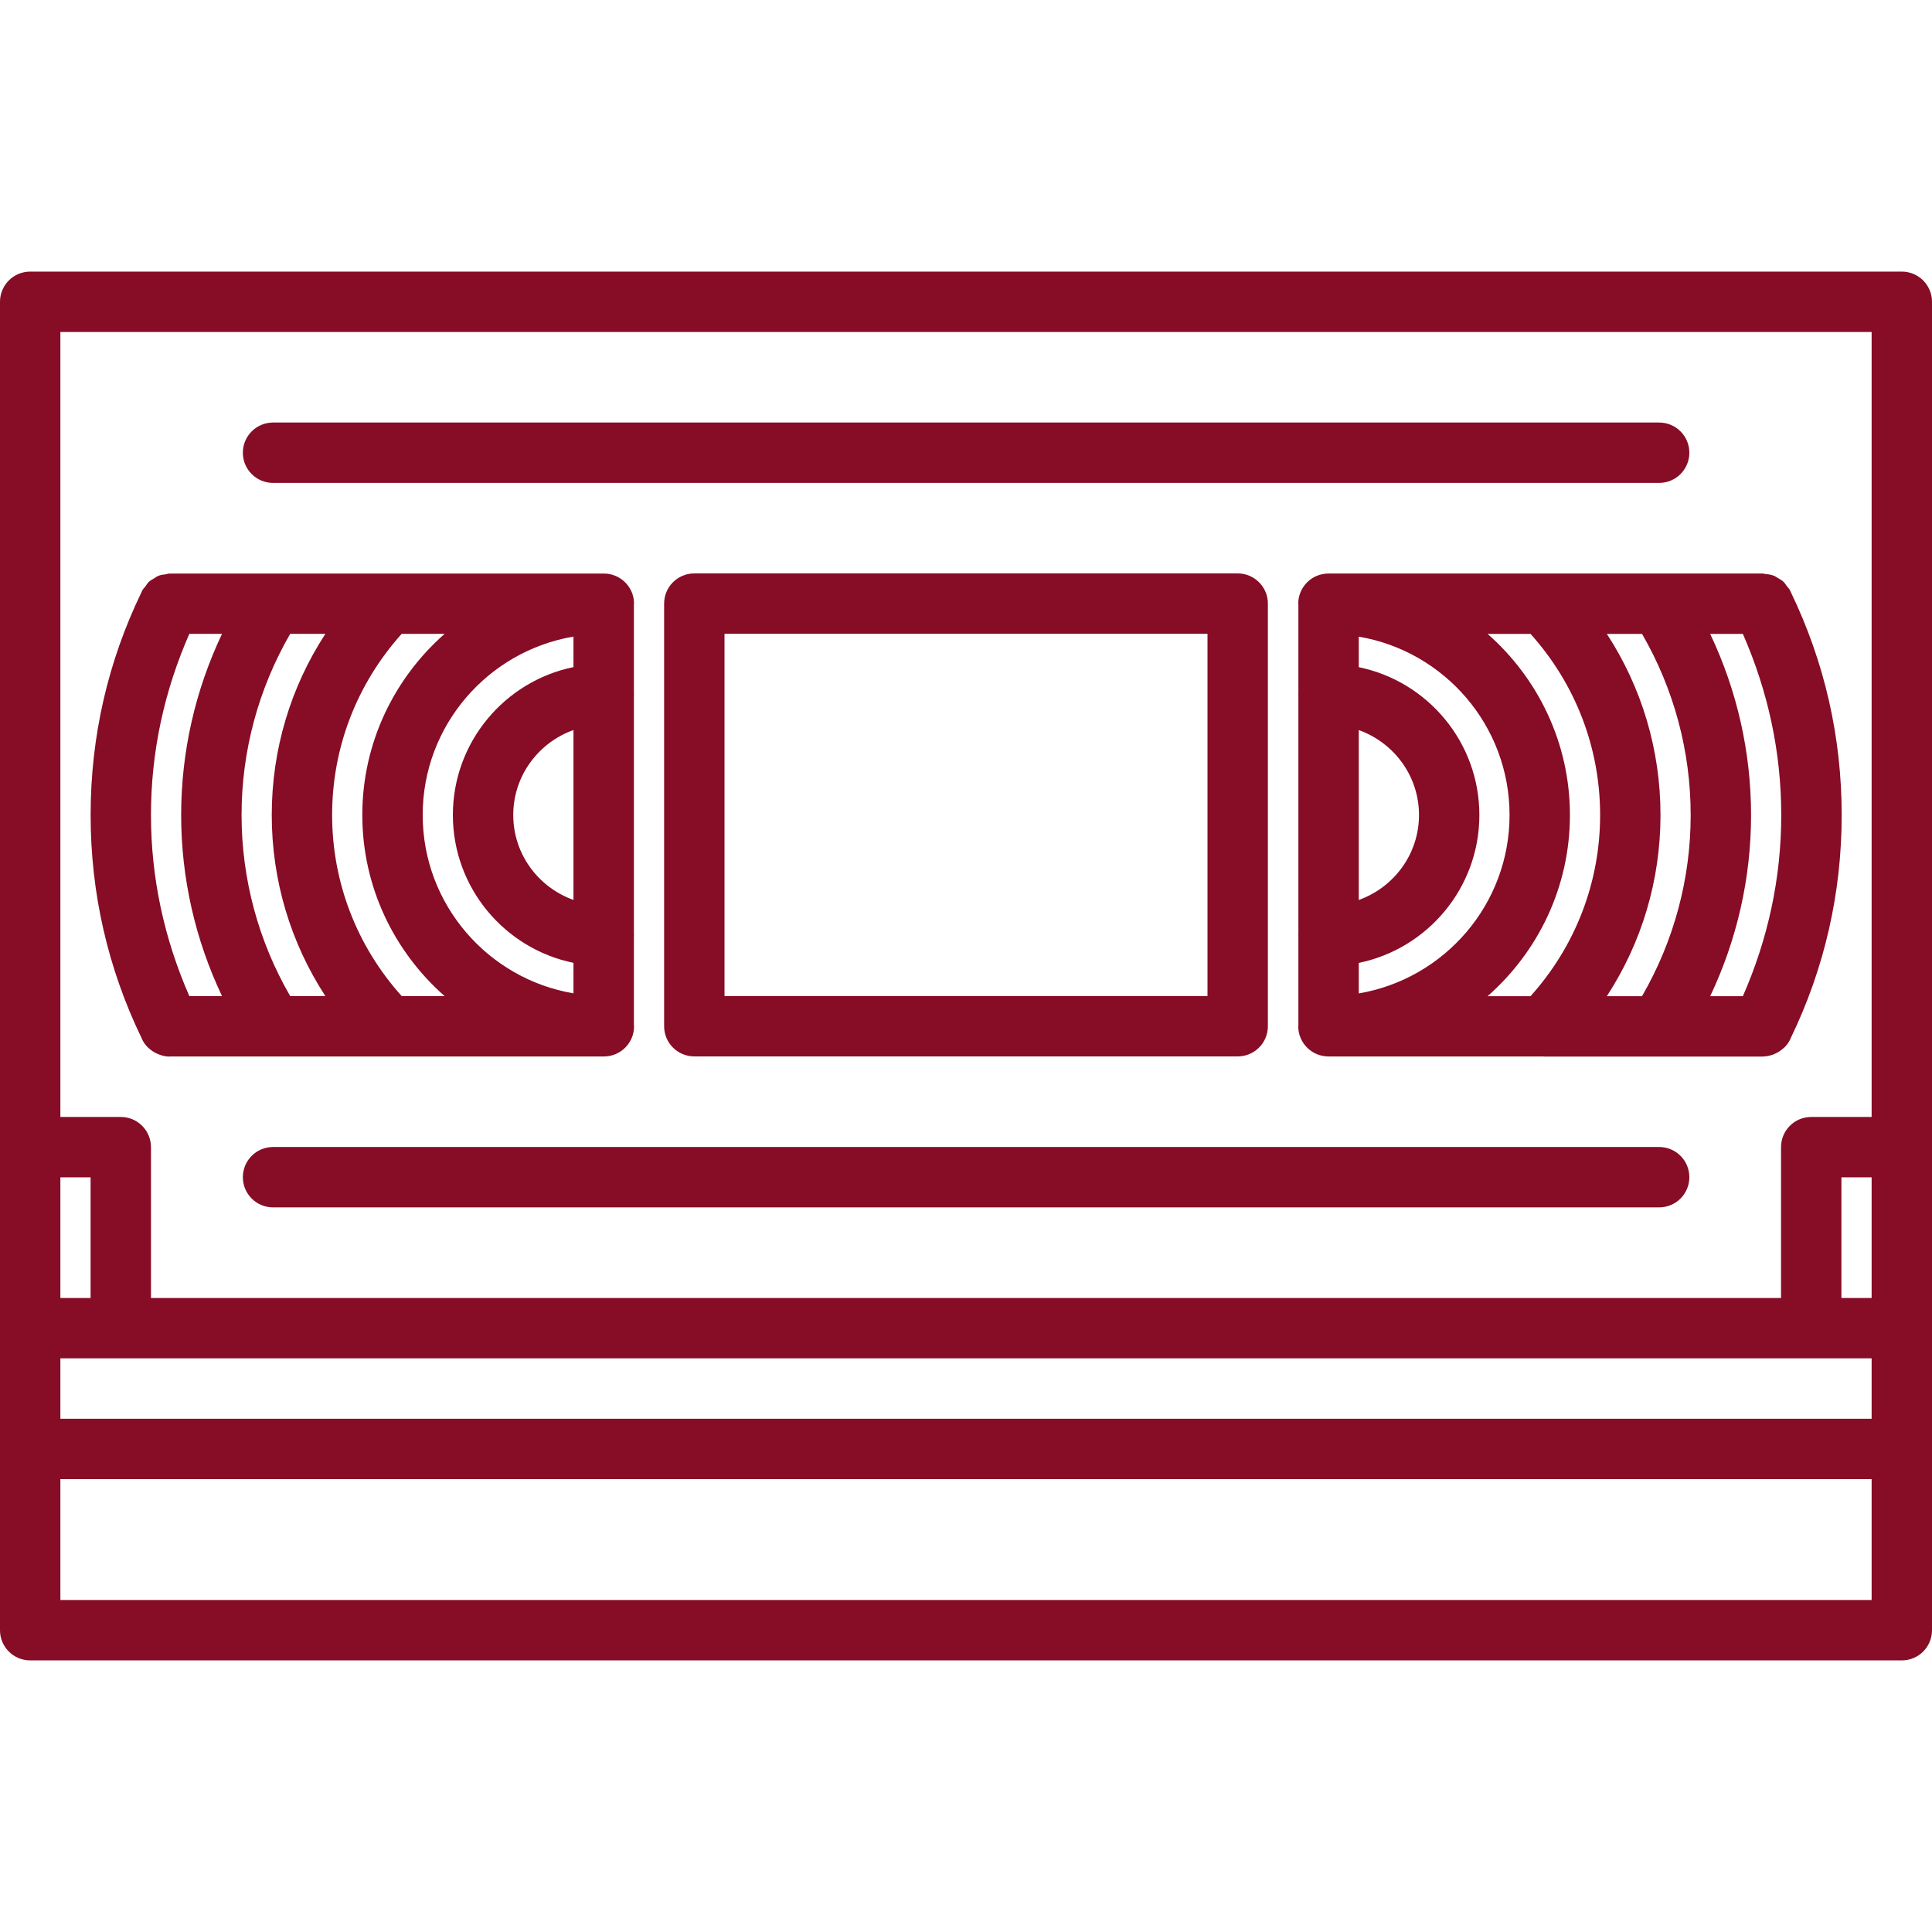 <?xml version="1.0"?>
<svg xmlns="http://www.w3.org/2000/svg" id="icons" enable-background="new 0 0 64 64" height="512px" viewBox="0 0 64 64" width="512px"><g><path d="m63 8.997h-62c-.553 0-1 .448-1 1v34 10.006c0 .553.447 1 1 1h62c.553 0 1-.447 1-1v-10.006-34c0-.552-.447-1-1-1zm-2.001 30.004h1.001v3.996h-1.001zm1.001 5.996v2.002h-60v-2.002zm-58.999-2h-1.001v-3.996h1.001zm-1.001 6.002h60v4.004h-60zm60-38.002v26.004h-2.001c-.553 0-1 .447-1 1v4.996h-53.998v-4.996c0-.553-.447-1-1-1h-2.001v-26.004z" data-original="#000000" class="active-path" data-old_color="#000000" fill="#870C25"/><path d="m3.002 26.997c0 2.589.569 5.073 1.686 7.386.001.002.002.005.003.007.008.017.013.033.021.05.049.099.113.184.187.258.008.008.018.014.025.021.079.075.17.134.268.18.02.01.039.018.06.026.115.045.236.076.361.076.006 0 .012-.004.017-.004h14.369.001.004c.553 0 1-.447 1-1 0-.009-.005-.016-.005-.024v-2.951c0-.009.005-.016.005-.024s-.005-.016-.005-.024v-7.951c0-.009.005-.016.005-.024s-.005-.016-.005-.024v-2.951c0-.009.005-.016.005-.024 0-.552-.447-1-1-1-.001 0-.003 0-.004 0h-.001-7.136c-.007 0-.014 0-.021 0h-7.23c-.046 0-.086.02-.13.026-.078.01-.156.018-.229.046-.056.022-.101.057-.15.088-.06.036-.12.067-.172.115-.048.045-.08.102-.119.156-.032.045-.074.079-.1.13-.008.015-.012.031-.02.046-.001.002-.001.003-.002.005-1.119 2.31-1.688 4.795-1.688 7.385zm4.353-6c-.886 1.865-1.354 3.908-1.354 6s.468 4.135 1.354 6h-1.083c-.829-1.893-1.271-3.903-1.271-6s.441-4.108 1.271-6zm3.424 0c-1.155 1.771-1.777 3.839-1.777 6 0 2.16.622 4.229 1.777 6h-1.166c-1.052-1.818-1.611-3.879-1.611-6s.56-4.182 1.611-6zm3.95 0c-1.667 1.467-2.727 3.61-2.727 6s1.06 4.533 2.727 6h-1.422c-1.484-1.652-2.305-3.764-2.305-6s.821-4.347 2.304-6zm.273 6c0 2.413 1.718 4.432 3.995 4.898v1.011c-2.831-.48-4.995-2.944-4.995-5.909s2.164-5.429 4.995-5.909v1.011c-2.277.466-3.995 2.485-3.995 4.898zm3.995-2.814v5.629c-1.159-.416-1.995-1.514-1.995-2.814s.836-2.399 1.995-2.815z" data-original="#000000" class="active-path" data-old_color="#000000" fill="#870C25"/><path d="m58.334 18.999h-14.323-.001c-.001 0-.003 0-.004 0-.553 0-1 .448-1 1 0 .009.005.016.005.024v2.951c0 .009-.005.016-.005.024s.005.016.005.024v7.951c0 .009-.005.016-.005.024s.005.016.005.024v2.951c0 .009-.005.016-.005.024 0 .553.447 1 1 1 .002 0 .003.001.005.001h7.132c.002 0 .003.001.005.001s.002.002.004.002h7.246c.006 0 .01-.003.016-.003.112-.002.221-.027.325-.065.034-.013.065-.027.097-.043.081-.039.154-.089.223-.149.019-.017.04-.029.058-.048.071-.074.135-.157.183-.255.007-.014.011-.028.018-.042.002-.004.003-.008.005-.012 1.116-2.311 1.685-4.794 1.685-7.384 0-2.589-.569-5.073-1.685-7.385-.002-.003-.003-.005-.004-.008-.008-.016-.013-.033-.021-.049-.026-.054-.071-.091-.105-.138-.036-.049-.065-.102-.109-.143-.061-.057-.131-.096-.202-.136-.039-.022-.073-.05-.115-.066-.092-.037-.189-.051-.29-.059-.026-.002-.049-.016-.076-.016h-.033c-.013.001-.023 0-.034 0zm.672 8c0 2.097-.441 4.108-1.271 6.001h-1.083c.886-1.866 1.354-3.909 1.354-6.001s-.468-4.135-1.354-6h1.083c.829 1.893 1.271 3.904 1.271 6zm-5.778 6.001c1.156-1.771 1.778-3.84 1.778-6.001 0-2.16-.622-4.229-1.777-6h1.166c1.052 1.818 1.611 3.879 1.611 6s-.56 4.182-1.612 6.001zm-3.95 0c1.668-1.467 2.728-3.61 2.728-6.001 0-2.39-1.06-4.533-2.727-6h1.423c1.483 1.653 2.304 3.764 2.304 6 0 2.237-.821 4.348-2.305 6.001zm-.272-6.001c0-2.413-1.718-4.432-3.995-4.898v-1.011c2.831.48 4.995 2.944 4.995 5.909s-2.164 5.429-4.995 5.909v-1.011c2.277-.466 3.995-2.485 3.995-4.898zm-3.995 2.814v-5.629c1.159.416 1.995 1.514 1.995 2.814s-.836 2.4-1.995 2.815z" data-original="#000000" class="active-path" data-old_color="#000000" fill="#870C25"/><path d="m41 34.995c.553 0 1-.447 1-1v-14c0-.552-.447-1-1-1h-18c-.553 0-1 .448-1 1v14c0 .553.447 1 1 1zm-17-14h16v12h-16z" data-original="#000000" class="active-path" data-old_color="#000000" fill="#870C25"/><path d="m54.962 37.996h-45.917c-.553 0-1 .447-1 1s.447 1 1 1h45.917c.553 0 1-.447 1-1s-.447-1-1-1z" data-original="#000000" class="active-path" data-old_color="#000000" fill="#870C25"/><path d="m9.045 15.997h45.917c.553 0 1-.448 1-1s-.447-1-1-1h-45.917c-.553 0-1 .448-1 1s.447 1 1 1z" data-original="#000000" class="active-path" data-old_color="#000000" fill="#870C25"/></g> </svg>

